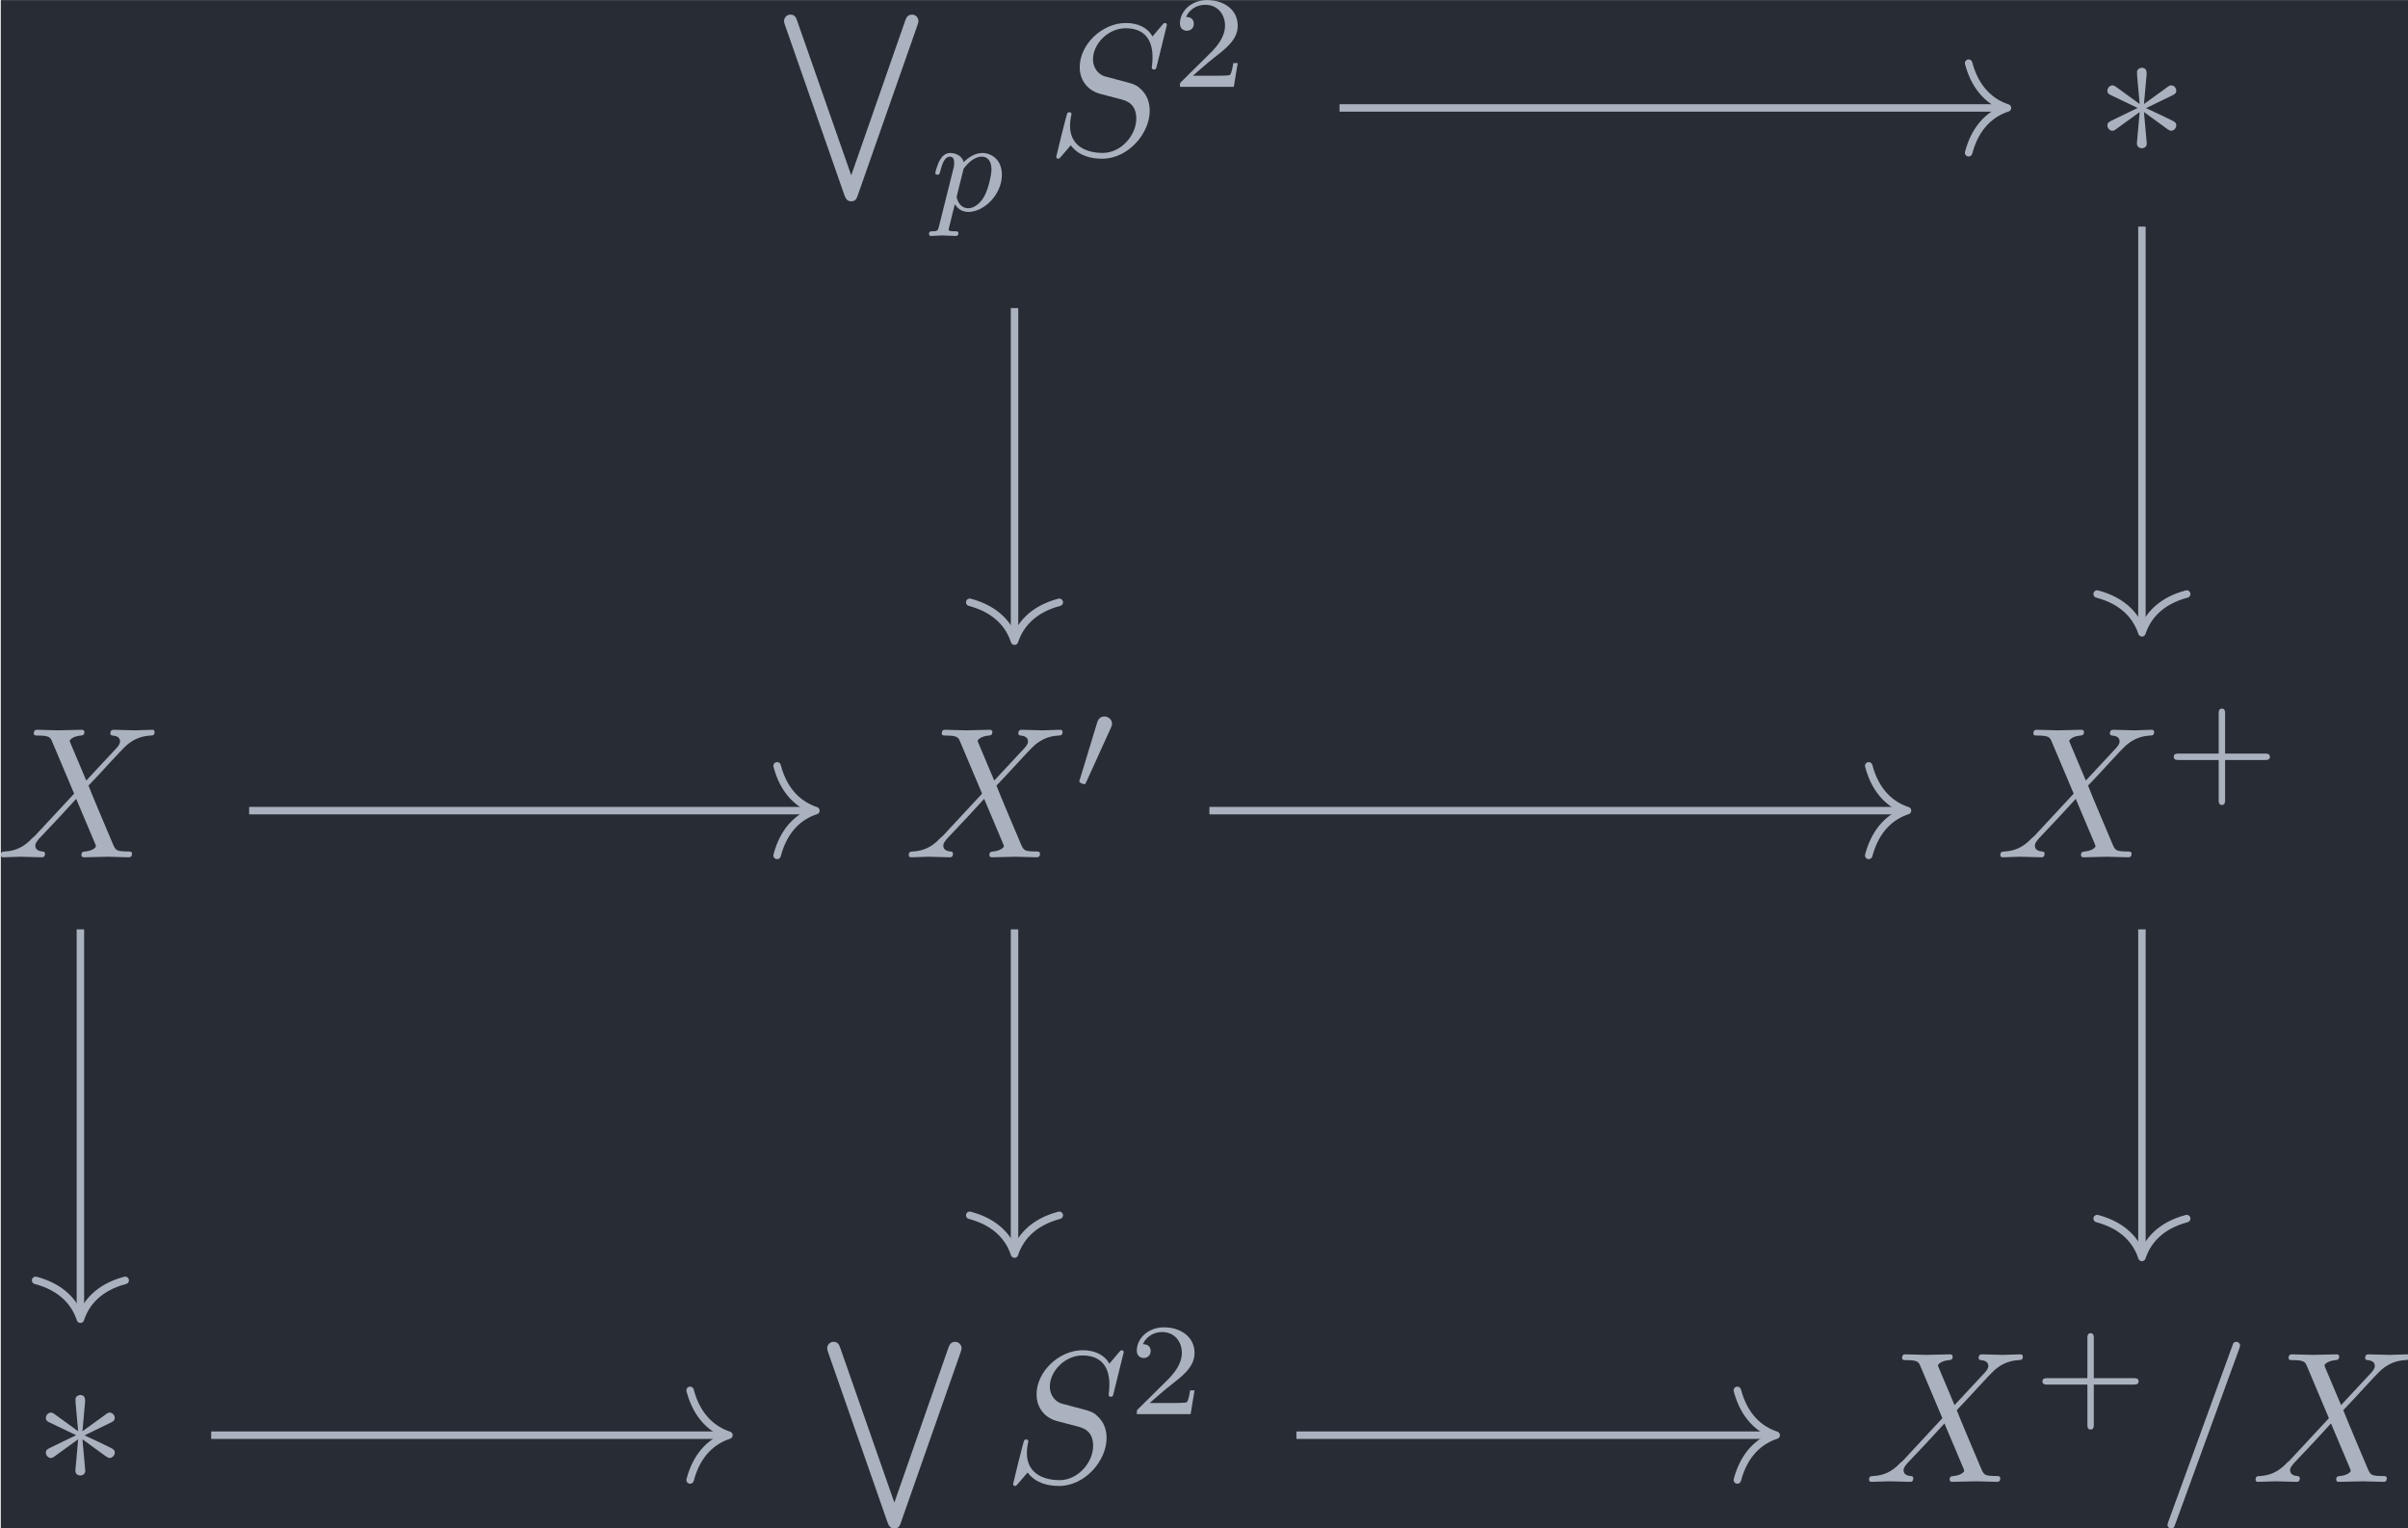 <?xml version='1.0' encoding='UTF-8'?>
<!-- This file was generated by dvisvgm 3.4.4 -->
<svg version='1.1' xmlns='http://www.w3.org/2000/svg' xmlns:xlink='http://www.w3.org/1999/xlink' width='149.863pt' height='95.076pt' viewBox='197.676 25.471 149.863 95.076'>
<defs>
<path id='g1-48' d='M2.022-3.292C2.078-3.41 2.085-3.466 2.085-3.515C2.085-3.731 1.89-3.898 1.674-3.898C1.409-3.898 1.325-3.682 1.29-3.571L.37-.551C.363-.537 .335-.446 .335-.439C.335-.356 .551-.286 .607-.286C.656-.286 .663-.3 .711-.404L2.022-3.292Z'/>
<path id='g0-3' d='M2.74-4.254C2.75-4.394 2.75-4.633 2.491-4.633C2.331-4.633 2.202-4.503 2.232-4.374V-4.244L2.371-2.7L1.096-3.626C1.006-3.676 .986-3.696 .917-3.696C.777-3.696 .648-3.557 .648-3.417C.648-3.258 .747-3.218 .847-3.168L2.262-2.491L.887-1.823C.727-1.743 .648-1.704 .648-1.554S.777-1.275 .917-1.275C.986-1.275 1.006-1.275 1.255-1.465L2.371-2.271L2.222-.598C2.222-.389 2.401-.339 2.481-.339C2.6-.339 2.75-.408 2.75-.598L2.6-2.271L3.875-1.345C3.965-1.295 3.985-1.275 4.055-1.275C4.194-1.275 4.324-1.415 4.324-1.554C4.324-1.704 4.234-1.753 4.115-1.813C3.517-2.112 3.497-2.112 2.71-2.481L4.085-3.148C4.244-3.228 4.324-3.268 4.324-3.417S4.194-3.696 4.055-3.696C3.985-3.696 3.965-3.696 3.716-3.507L2.6-2.7L2.74-4.254Z'/>
<path id='g4-43' d='M3.229-1.576H5.363C5.454-1.576 5.621-1.576 5.621-1.743C5.621-1.918 5.461-1.918 5.363-1.918H3.229V-4.059C3.229-4.149 3.229-4.317 3.062-4.317C2.887-4.317 2.887-4.156 2.887-4.059V-1.918H.746C.656-1.918 .488-1.918 .488-1.75C.488-1.576 .649-1.576 .746-1.576H2.887V.565C2.887 .656 2.887 .823 3.055 .823C3.229 .823 3.229 .663 3.229 .565V-1.576Z'/>
<path id='g4-50' d='M3.522-1.269H3.285C3.264-1.116 3.194-.704 3.103-.635C3.048-.593 2.511-.593 2.413-.593H1.13C1.862-1.241 2.106-1.437 2.525-1.764C3.041-2.176 3.522-2.608 3.522-3.271C3.522-4.115 2.783-4.631 1.89-4.631C1.025-4.631 .439-4.024 .439-3.382C.439-3.027 .739-2.992 .809-2.992C.976-2.992 1.179-3.11 1.179-3.361C1.179-3.487 1.13-3.731 .767-3.731C.983-4.226 1.458-4.38 1.785-4.38C2.483-4.38 2.845-3.836 2.845-3.271C2.845-2.664 2.413-2.183 2.19-1.932L.509-.272C.439-.209 .439-.195 .439 0H3.313L3.522-1.269Z'/>
<path id='g2-61' d='M4.374-7.093C4.423-7.223 4.423-7.263 4.423-7.273C4.423-7.382 4.334-7.472 4.224-7.472C4.154-7.472 4.085-7.442 4.055-7.382L.598 2.112C.548 2.242 .548 2.281 .548 2.291C.548 2.401 .638 2.491 .747 2.491C.877 2.491 .907 2.421 .966 2.252L4.374-7.093Z'/>
<path id='g2-83' d='M6.426-6.924C6.426-6.954 6.406-7.024 6.316-7.024C6.267-7.024 6.257-7.014 6.137-6.874L5.659-6.306C5.4-6.775 4.882-7.024 4.234-7.024C2.969-7.024 1.773-5.878 1.773-4.672C1.773-3.866 2.301-3.407 2.809-3.258L3.875-2.979C4.244-2.889 4.792-2.74 4.792-1.923C4.792-1.026 3.975-.09 2.999-.09C2.361-.09 1.255-.309 1.255-1.544C1.255-1.783 1.305-2.022 1.315-2.082C1.325-2.122 1.335-2.132 1.335-2.152C1.335-2.252 1.265-2.262 1.215-2.262S1.146-2.252 1.116-2.222C1.076-2.182 .518 .09 .518 .12C.518 .179 .568 .219 .628 .219C.677 .219 .687 .209 .807 .07L1.295-.498C1.724 .08 2.401 .219 2.979 .219C4.334 .219 5.509-1.106 5.509-2.341C5.509-3.029 5.171-3.367 5.021-3.507C4.792-3.736 4.643-3.776 3.756-4.005C3.537-4.065 3.178-4.164 3.088-4.184C2.819-4.274 2.481-4.563 2.481-5.091C2.481-5.898 3.278-6.745 4.224-6.745C5.051-6.745 5.659-6.316 5.659-5.2C5.659-4.882 5.619-4.702 5.619-4.643C5.619-4.633 5.619-4.543 5.738-4.543C5.838-4.543 5.848-4.573 5.888-4.742L6.426-6.924Z'/>
<path id='g2-88' d='M4.832-4.095L3.995-6.077C3.965-6.157 3.945-6.197 3.945-6.207C3.945-6.267 4.115-6.456 4.533-6.496C4.633-6.506 4.732-6.516 4.732-6.685C4.732-6.804 4.613-6.804 4.583-6.804C4.174-6.804 3.746-6.775 3.328-6.775C3.078-6.775 2.461-6.804 2.212-6.804C2.152-6.804 2.032-6.804 2.032-6.605C2.032-6.496 2.132-6.496 2.262-6.496C2.859-6.496 2.919-6.396 3.009-6.177L4.184-3.397L2.082-1.136L1.953-1.026C1.465-.498 .996-.339 .488-.309C.359-.299 .269-.299 .269-.11C.269-.1 .269 0 .399 0C.697 0 1.026-.03 1.335-.03C1.704-.03 2.092 0 2.451 0C2.511 0 2.63 0 2.63-.199C2.63-.299 2.531-.309 2.511-.309C2.421-.319 2.112-.339 2.112-.618C2.112-.777 2.262-.936 2.381-1.066L3.397-2.142L4.294-3.118L5.3-.737C5.34-.628 5.35-.618 5.35-.598C5.35-.518 5.161-.349 4.772-.309C4.663-.299 4.573-.289 4.573-.12C4.573 0 4.682 0 4.722 0C5.001 0 5.699-.03 5.978-.03C6.227-.03 6.834 0 7.083 0C7.153 0 7.273 0 7.273-.189C7.273-.309 7.173-.309 7.093-.309C6.426-.319 6.406-.349 6.237-.747C5.848-1.674 5.181-3.228 4.951-3.826C5.629-4.523 6.675-5.709 6.994-5.988C7.283-6.227 7.661-6.466 8.259-6.496C8.389-6.506 8.478-6.506 8.478-6.695C8.478-6.705 8.478-6.804 8.349-6.804C8.05-6.804 7.721-6.775 7.412-6.775C7.044-6.775 6.665-6.804 6.306-6.804C6.247-6.804 6.117-6.804 6.117-6.605C6.117-6.535 6.167-6.506 6.237-6.496C6.326-6.486 6.635-6.466 6.635-6.187C6.635-6.047 6.526-5.918 6.446-5.828L4.832-4.095Z'/>
<path id='g3-112' d='M.523 .851C.474 1.046 .46 1.102 .181 1.102C.091 1.102-.007 1.102-.007 1.248C-.007 1.325 .056 1.353 .091 1.353C.272 1.353 .502 1.325 .69 1.325C.928 1.325 1.193 1.353 1.423 1.353C1.485 1.353 1.562 1.332 1.562 1.2C1.562 1.102 1.465 1.102 1.381 1.102C1.227 1.102 1.039 1.102 1.039 1.018C1.039 .983 1.088 .802 1.116 .697C1.2 .328 1.297-.049 1.374-.342C1.458-.202 1.674 .07 2.092 .07C2.943 .07 3.884-.872 3.884-1.911C3.884-2.727 3.32-3.075 2.838-3.075C2.406-3.075 2.036-2.783 1.848-2.587C1.73-2.985 1.339-3.075 1.13-3.075C.858-3.075 .69-2.894 .579-2.706C.439-2.469 .328-2.05 .328-2.008C.328-1.918 .425-1.918 .446-1.918C.544-1.918 .551-1.939 .6-2.127C.704-2.532 .837-2.88 1.109-2.88C1.29-2.88 1.339-2.727 1.339-2.538C1.339-2.462 1.325-2.371 1.318-2.329L.523 .851ZM1.841-2.239C2.246-2.776 2.594-2.88 2.817-2.88C3.089-2.88 3.327-2.678 3.327-2.204C3.327-1.918 3.173-1.206 2.964-.802C2.79-.46 2.448-.126 2.092-.126C1.597-.126 1.471-.663 1.471-.732C1.471-.76 1.485-.809 1.492-.837L1.841-2.239Z'/>
<path id='g5-87' d='M3.776 9.624C3.836 9.803 3.925 9.963 4.144 9.963C4.384 9.963 4.443 9.793 4.493 9.644L7.681 .558C7.731 .418 7.731 .359 7.731 .349C7.731 .139 7.562 0 7.392 0C7.213 0 7.103 .1 7.034 .299L4.144 8.578L1.265 .349C1.205 .179 1.146 0 .897 0C.727 0 .558 .139 .558 .349C.558 .369 .558 .418 .608 .558L3.776 9.624Z'/>
</defs>
<g id='page1' transform='matrix(1.166 0 0 1.166 0 0)'>
<rect x='169.575' y='21.85' width='128.559' height='81.561' fill='#282c34'/>
<g fill='#abb2bf' transform='matrix(1 0 0 1 -81.842 53.322)'>
<use x='292.666' y='-30.698' xlink:href='#g5-87'/>
<use x='300.968' y='-20.238' xlink:href='#g3-112'/>
<use x='307.233' y='-23.226' xlink:href='#g2-83'/>
<use x='313.917' y='-26.842' xlink:href='#g4-50'/>
</g>
<g fill='#abb2bf' transform='matrix(1 0 0 1 -71.472 53.322)'>
<use x='352.84' y='-23.226' xlink:href='#g0-3'/>
</g>
<g fill='#abb2bf' transform='matrix(1 0 0 1 -73.5 53.322)'>
<use x='242.806' y='14.27' xlink:href='#g2-88'/>
</g>
<g fill='#abb2bf' transform='matrix(1 0 0 1 -74.897 53.322)'>
<use x='292.666' y='14.27' xlink:href='#g2-88'/>
<use x='301.701' y='10.654' xlink:href='#g1-48'/>
</g>
<g fill='#abb2bf' transform='matrix(1 0 0 1 -76.807 53.322)'>
<use x='352.84' y='14.27' xlink:href='#g2-88'/>
<use x='361.876' y='10.654' xlink:href='#g4-43'/>
</g>
<g fill='#abb2bf' transform='matrix(1 0 0 1 -71.472 53.322)'>
<use x='242.806' y='47.598' xlink:href='#g0-3'/>
</g>
<g fill='#abb2bf' transform='matrix(1 0 0 1 -79.54 53.322)'>
<use x='292.666' y='40.126' xlink:href='#g5-87'/>
<use x='302.628' y='47.598' xlink:href='#g2-83'/>
<use x='309.311' y='43.983' xlink:href='#g4-50'/>
</g>
<g fill='#abb2bf' transform='matrix(1 0 0 1 -83.815 53.322)'>
<use x='352.84' y='47.598' xlink:href='#g2-88'/>
<use x='361.876' y='43.983' xlink:href='#g4-43'/>
<use x='368.49' y='47.598' xlink:href='#g2-61'/>
<use x='373.471' y='47.598' xlink:href='#g2-88'/>
</g>
<path d='M223.684 38.285V55.859' stroke='#abb2bf' fill='none' stroke-width='.398' stroke-miterlimit='10'/>
<path d='M226.074 53.984C224.64 54.363 223.964 55.207 223.683 56.059C223.406 55.207 222.726 54.363 221.293 53.984' stroke='#abb2bf' fill='none' stroke-width='.398' stroke-miterlimit='10' stroke-linecap='round' stroke-linejoin='round'/>
<path d='M241.031 27.605H276.484' stroke='#abb2bf' fill='none' stroke-width='.398' stroke-miterlimit='10'/>
<path d='M274.609 25.215C274.988 26.648 275.832 27.324 276.683 27.605C275.832 27.883 274.988 28.559 274.609 29.996' stroke='#abb2bf' fill='none' stroke-width='.398' stroke-miterlimit='10' stroke-linecap='round' stroke-linejoin='round'/>
<path d='M283.859 33.938V55.414' stroke='#abb2bf' fill='none' stroke-width='.398' stroke-miterlimit='10'/>
<path d='M286.25 53.543C284.817 53.922 284.141 54.766 283.86 55.613C283.582 54.766 282.902 53.922 281.469 53.543' stroke='#abb2bf' fill='none' stroke-width='.398' stroke-miterlimit='10' stroke-linecap='round' stroke-linejoin='round'/>
<path d='M182.832 65.102H212.883' stroke='#abb2bf' fill='none' stroke-width='.398' stroke-miterlimit='10'/>
<path d='M211.012 62.711C211.387 64.145 212.23 64.82 213.082 65.102C212.23 65.379 211.387 66.059 211.012 67.492' stroke='#abb2bf' fill='none' stroke-width='.398' stroke-miterlimit='10' stroke-linecap='round' stroke-linejoin='round'/>
<path d='M173.824 71.438V92.043' stroke='#abb2bf' fill='none' stroke-width='.398' stroke-miterlimit='10'/>
<path d='M176.215 90.168C174.782 90.547 174.102 91.391 173.825 92.242C173.547 91.391 172.868 90.547 171.434 90.168' stroke='#abb2bf' fill='none' stroke-width='.398' stroke-miterlimit='10' stroke-linecap='round' stroke-linejoin='round'/>
<path d='M234.086 65.102H271.148' stroke='#abb2bf' fill='none' stroke-width='.398' stroke-miterlimit='10'/>
<path d='M269.277 62.711C269.656 64.145 270.496 64.82 271.348 65.102C270.496 65.379 269.656 66.059 269.277 67.492' stroke='#abb2bf' fill='none' stroke-width='.398' stroke-miterlimit='10' stroke-linecap='round' stroke-linejoin='round'/>
<path d='M223.684 71.438V88.566' stroke='#abb2bf' fill='none' stroke-width='.398' stroke-miterlimit='10'/>
<path d='M226.074 86.695C224.64 87.074 223.964 87.918 223.683 88.766C223.406 87.918 222.726 87.074 221.293 86.695' stroke='#abb2bf' fill='none' stroke-width='.398' stroke-miterlimit='10' stroke-linecap='round' stroke-linejoin='round'/>
<path d='M283.859 71.438V88.746' stroke='#abb2bf' fill='none' stroke-width='.398' stroke-miterlimit='10'/>
<path d='M286.25 86.871C284.817 87.25 284.141 88.094 283.86 88.945C283.582 88.094 282.902 87.25 281.469 86.871' stroke='#abb2bf' fill='none' stroke-width='.398' stroke-miterlimit='10' stroke-linecap='round' stroke-linejoin='round'/>
<path d='M180.805 98.43H208.242' stroke='#abb2bf' fill='none' stroke-width='.398' stroke-miterlimit='10'/>
<path d='M206.368 96.039C206.746 97.473 207.59 98.152 208.442 98.43C207.59 98.707 206.746 99.387 206.368 100.82' stroke='#abb2bf' fill='none' stroke-width='.398' stroke-miterlimit='10' stroke-linecap='round' stroke-linejoin='round'/>
<path d='M238.73 98.43H264.141' stroke='#abb2bf' fill='none' stroke-width='.398' stroke-miterlimit='10'/>
<path d='M262.265 96.039C262.644 97.473 263.488 98.152 264.339 98.43C263.488 98.707 262.644 99.387 262.265 100.82' stroke='#abb2bf' fill='none' stroke-width='.398' stroke-miterlimit='10' stroke-linecap='round' stroke-linejoin='round'/>
</g>
</svg>